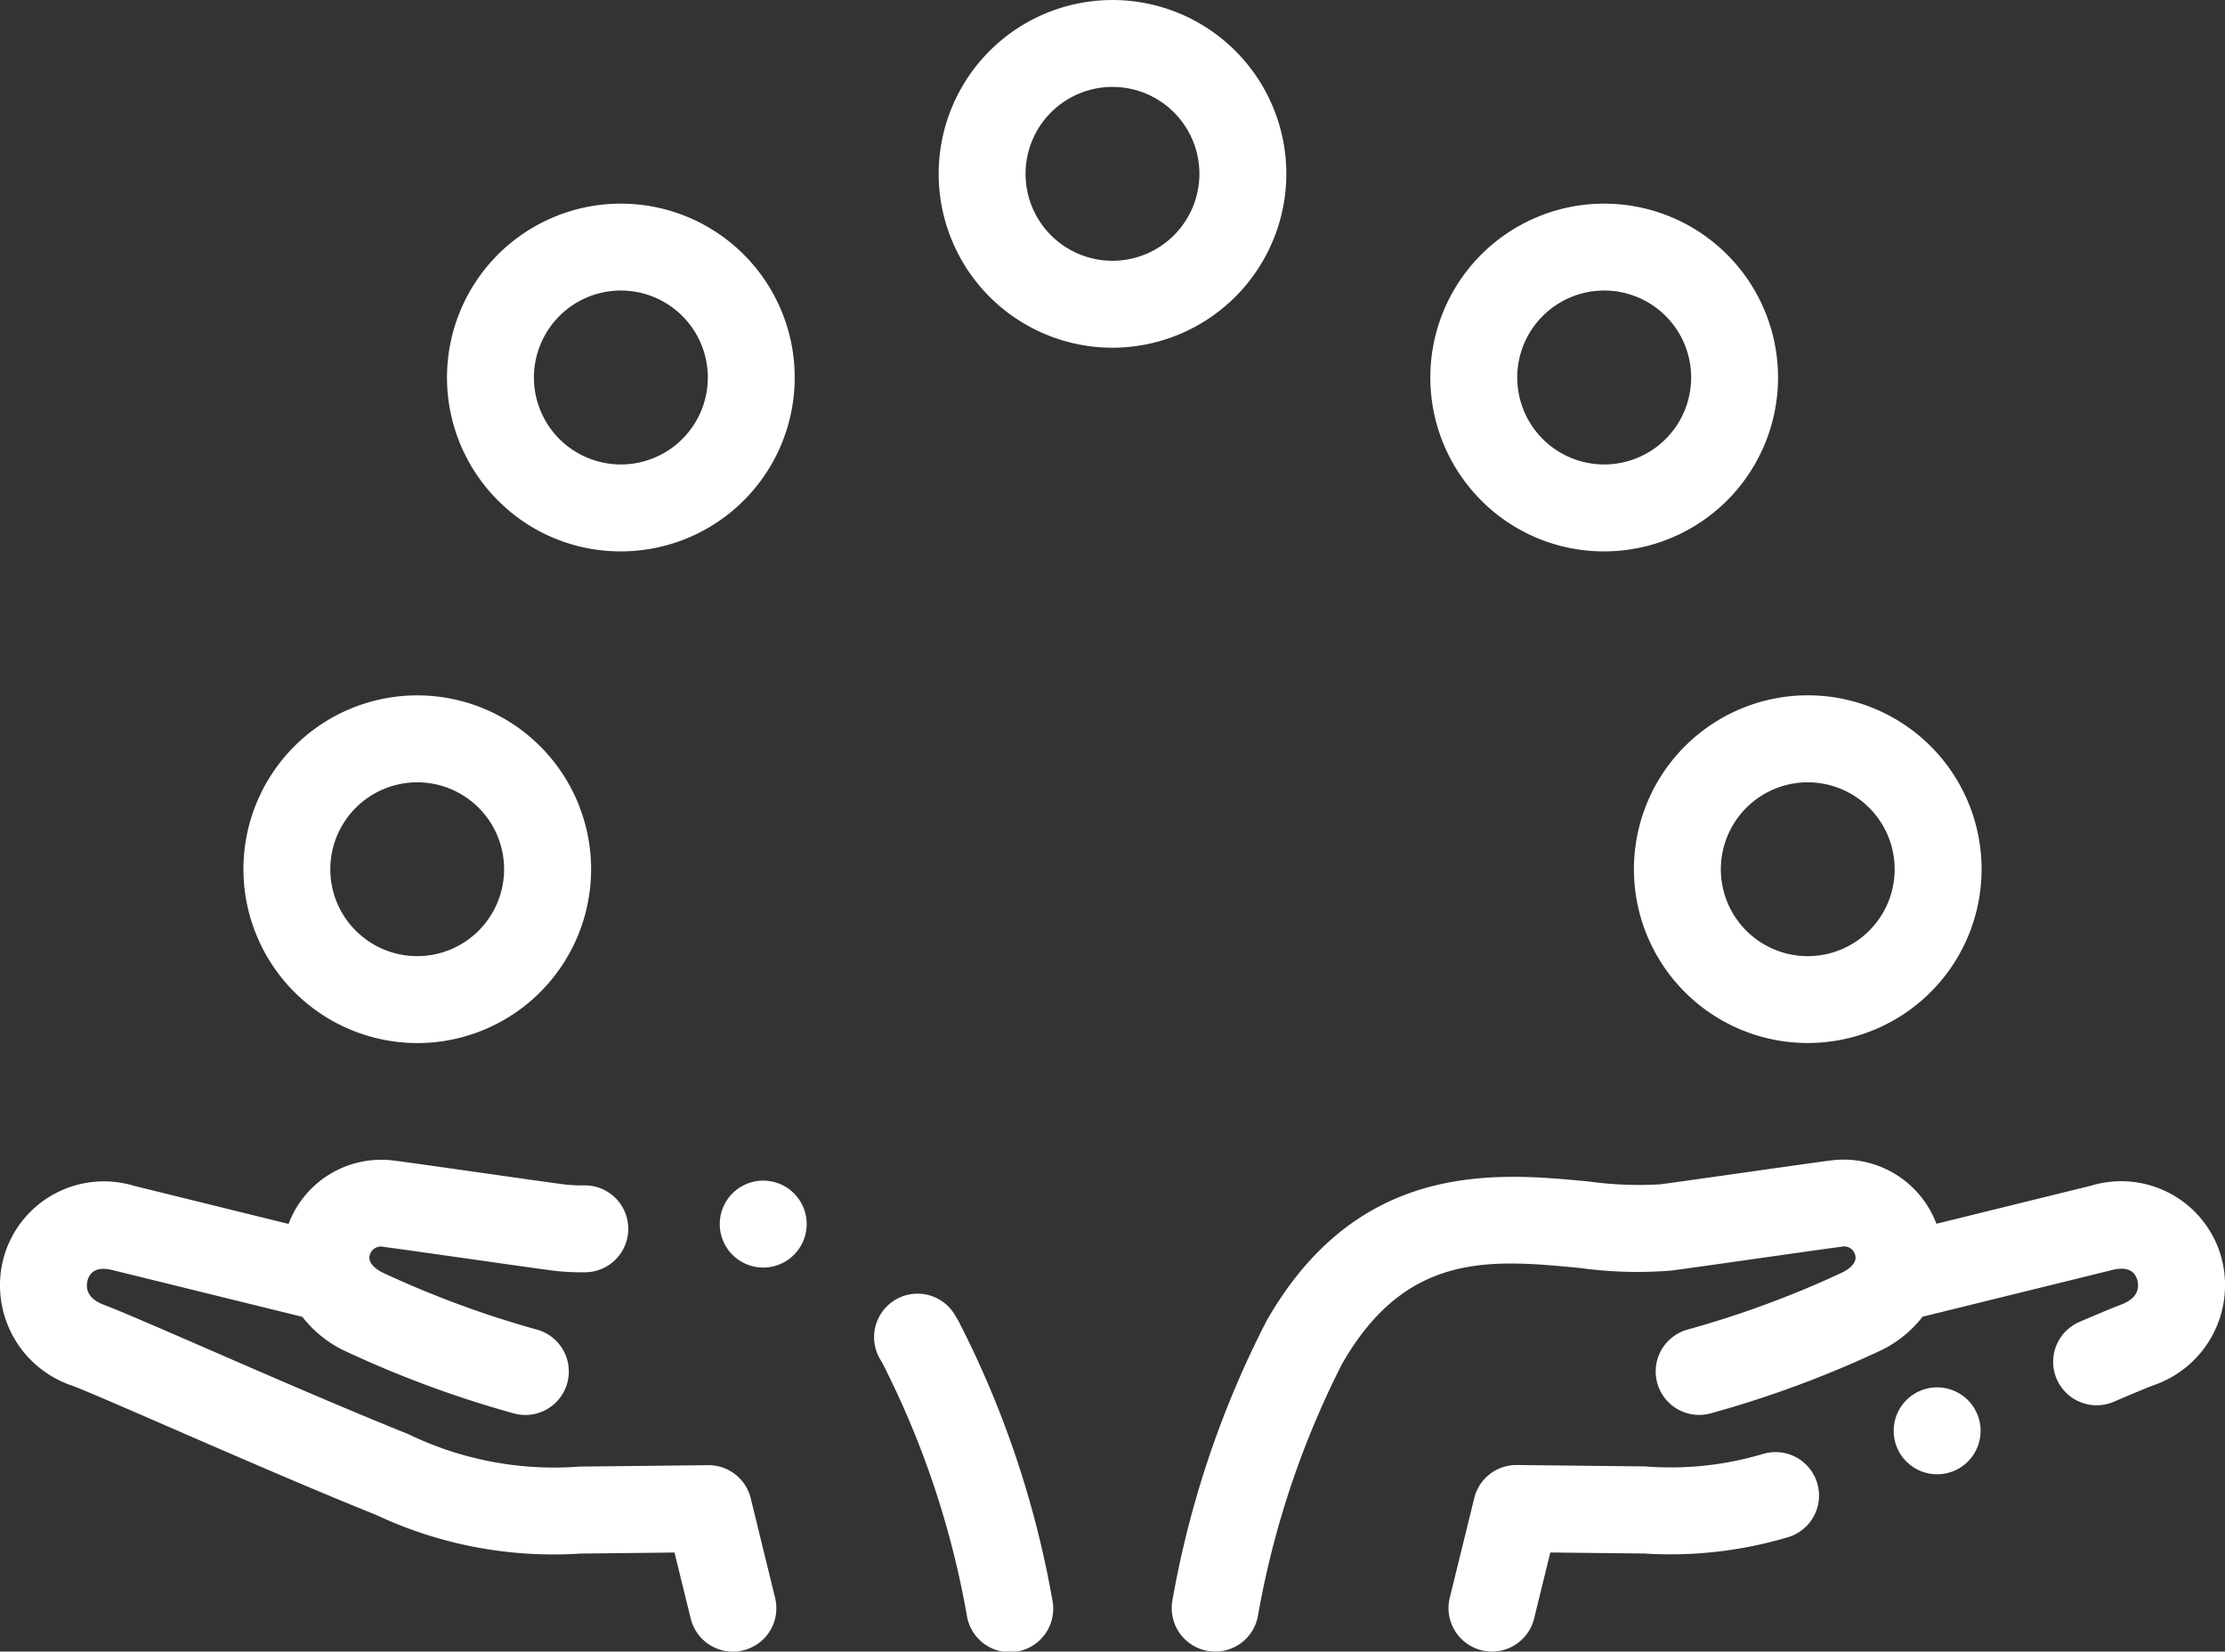 <svg xmlns="http://www.w3.org/2000/svg" width="107.787" height="80" viewBox="0 0 107.787 80">
  <rect x="0" y="0" width="107.787" height="80" fill="#333333" stroke="none"/>
  <g id="_004-juggling" data-name="004-juggling" transform="translate(0.001)">
    <path id="Path_63" data-name="Path 63" d="M320.428,271.363a5.034,5.034,0,0,0-6.241-3.268l-7.5,1.847a4.8,4.8,0,0,0-5.138-3.064c-.53.066-2.291.317-4.157.581-1.765.251-3.59.511-4.083.572a17.715,17.715,0,0,1-3.451-.135c-4.441-.429-11.15-1.077-15.624,6.755a47.607,47.607,0,0,0-4.561,13.556,2.105,2.105,0,0,0,1.724,2.427,2.065,2.065,0,0,0,.354.03,2.1,2.1,0,0,0,2.073-1.754,43.539,43.539,0,0,1,4.066-12.171c3.122-5.467,7.222-5.071,11.562-4.651a20.39,20.39,0,0,0,4.376.122c.53-.066,2.291-.317,4.157-.581,1.765-.251,3.59-.51,4.083-.572a.559.559,0,0,1,.684.39c.124.439-.389.748-.706.893a48.09,48.09,0,0,1-7.367,2.715,2.105,2.105,0,1,0,1.072,4.071,51.677,51.677,0,0,0,8.05-2.959,5.706,5.706,0,0,0,2.218-1.724l9.18-2.261c.656-.164,1.064-.011,1.213.457.077.245.162.851-.729,1.2-.391.147-1.029.412-2.064.856a2.105,2.105,0,1,0,1.66,3.869c.959-.411,1.579-.669,1.9-.789l.021-.008A5.123,5.123,0,0,0,320.428,271.363Zm0,0" transform="translate(-212.882 -210.664)" fill="#fff"/>
    <path id="Path_64" data-name="Path 64" d="M348.556,334.2a15.63,15.63,0,0,1-5.677.6l-6.224-.069h-.024a2.1,2.1,0,0,0-2.044,1.6L333.4,341.16a2.106,2.106,0,0,0,1.543,2.546,2.13,2.13,0,0,0,.5.062,2.107,2.107,0,0,0,2.043-1.6l.785-3.2,4.554.051a19.965,19.965,0,0,0,6.992-.8,2.105,2.105,0,0,0-1.269-4.015Zm0,0" transform="translate(-263.169 -263.768)" fill="#fff"/>
    <path id="Path_65" data-name="Path 65" d="M36.366,283.232a2.108,2.108,0,0,0-2.067-1.6l-6.224.069a16.2,16.2,0,0,1-8.287-1.568c-3.018-1.21-6.815-2.862-9.865-4.189-2.316-1.007-4.148-1.8-4.941-2.1-.891-.349-.807-.956-.729-1.2.15-.468.558-.622,1.222-.455l9.171,2.258a5.691,5.691,0,0,0,2.218,1.724,51.773,51.773,0,0,0,8.05,2.96,2.105,2.105,0,0,0,1.071-4.072,48.161,48.161,0,0,1-7.366-2.715c-.317-.146-.83-.455-.706-.894a.559.559,0,0,1,.684-.389c.493.061,2.318.32,4.083.571,1.866.266,3.627.516,4.157.581a11.213,11.213,0,0,0,1.516.076,2.105,2.105,0,1,0-.046-4.21,6.943,6.943,0,0,1-.951-.044c-.493-.061-2.318-.321-4.083-.572-1.866-.265-3.627-.516-4.158-.581a4.8,4.8,0,0,0-5.137,3.064l-7.487-1.845a5.038,5.038,0,0,0-6.251,3.266,5.125,5.125,0,0,0,3.229,6.405l.021.007c.687.258,2.572,1.079,4.755,2.028,3.076,1.338,6.9,3,9.977,4.236a20.186,20.186,0,0,0,9.9,1.871l4.553-.05.785,3.2a2.106,2.106,0,0,0,2.044,1.6,2.08,2.08,0,0,0,.5-.062,2.1,2.1,0,0,0,1.543-2.546Zm0,0" transform="translate(0 -210.661)" fill="#fff"/>
    <path id="Path_66" data-name="Path 66" d="M205.222,298.985c-.048-.083-.1-.164-.144-.245l-.029-.048a2.105,2.105,0,1,0-3.618,2.153l.031.053c.035.058.069.116.1.176a43.54,43.54,0,0,1,4.066,12.171,2.105,2.105,0,1,0,4.151-.7A47.607,47.607,0,0,0,205.222,298.985Zm0,0" transform="translate(-158.792 -234.999)" fill="#fff"/>
    <path id="Path_67" data-name="Path 67" d="M64.418,176.845A8.421,8.421,0,1,0,56,168.425,8.431,8.431,0,0,0,64.418,176.845Zm0-12.631a4.21,4.21,0,1,1-4.21,4.21A4.215,4.215,0,0,1,64.418,164.214Zm0,0" transform="translate(-44.208 -126.32)" fill="#fff"/>
    <path id="Path_68" data-name="Path 68" d="M232.842,8.421a8.421,8.421,0,1,0-8.422,8.422A8.431,8.431,0,0,0,232.842,8.421Zm-8.422,4.211a4.211,4.211,0,1,1,4.211-4.211A4.216,4.216,0,0,1,224.421,12.632Zm0,0" transform="translate(-170.528)" fill="#fff"/>
    <path id="Path_69" data-name="Path 69" d="M111.284,63.721a8.422,8.422,0,1,0-5.955-2.467A8.367,8.367,0,0,0,111.284,63.721Zm-2.978-11.4a4.212,4.212,0,1,1-1.233,2.977A4.216,4.216,0,0,1,108.306,52.323Zm0,0" transform="translate(-81.209 -37.013)" fill="#fff"/>
    <path id="Path_70" data-name="Path 70" d="M337.561,63.722a8.422,8.422,0,1,0-5.955-2.467A8.367,8.367,0,0,0,337.561,63.722Zm-2.978-11.4a4.212,4.212,0,1,1-1.233,2.977A4.2,4.2,0,0,1,334.584,52.323Zm0,0" transform="translate(-259.85 -37.014)" fill="#fff"/>
    <path id="Path_71" data-name="Path 71" d="M376,168.425A8.421,8.421,0,1,0,384.425,160,8.43,8.43,0,0,0,376,168.425Zm8.421-4.21a4.21,4.21,0,1,1-4.21,4.21A4.215,4.215,0,0,1,384.425,164.214Zm0,0" transform="translate(-296.848 -126.32)" fill="#fff"/>
    <path id="Path_72" data-name="Path 72" d="M437.037,319.4a2.105,2.105,0,1,0,1.659,3.87h0a2.105,2.105,0,0,0-1.66-3.869Zm0,0" transform="translate(-344.025 -252.028)" fill="#fff"/>
    <path id="Path_73" data-name="Path 73" d="M168.124,271.693h0a2.105,2.105,0,1,0,1.654,2.478A2.1,2.1,0,0,0,168.122,271.693Zm0,0" transform="translate(-130.742 -214.464)" fill="#fff"/>
  </g>
</svg>
